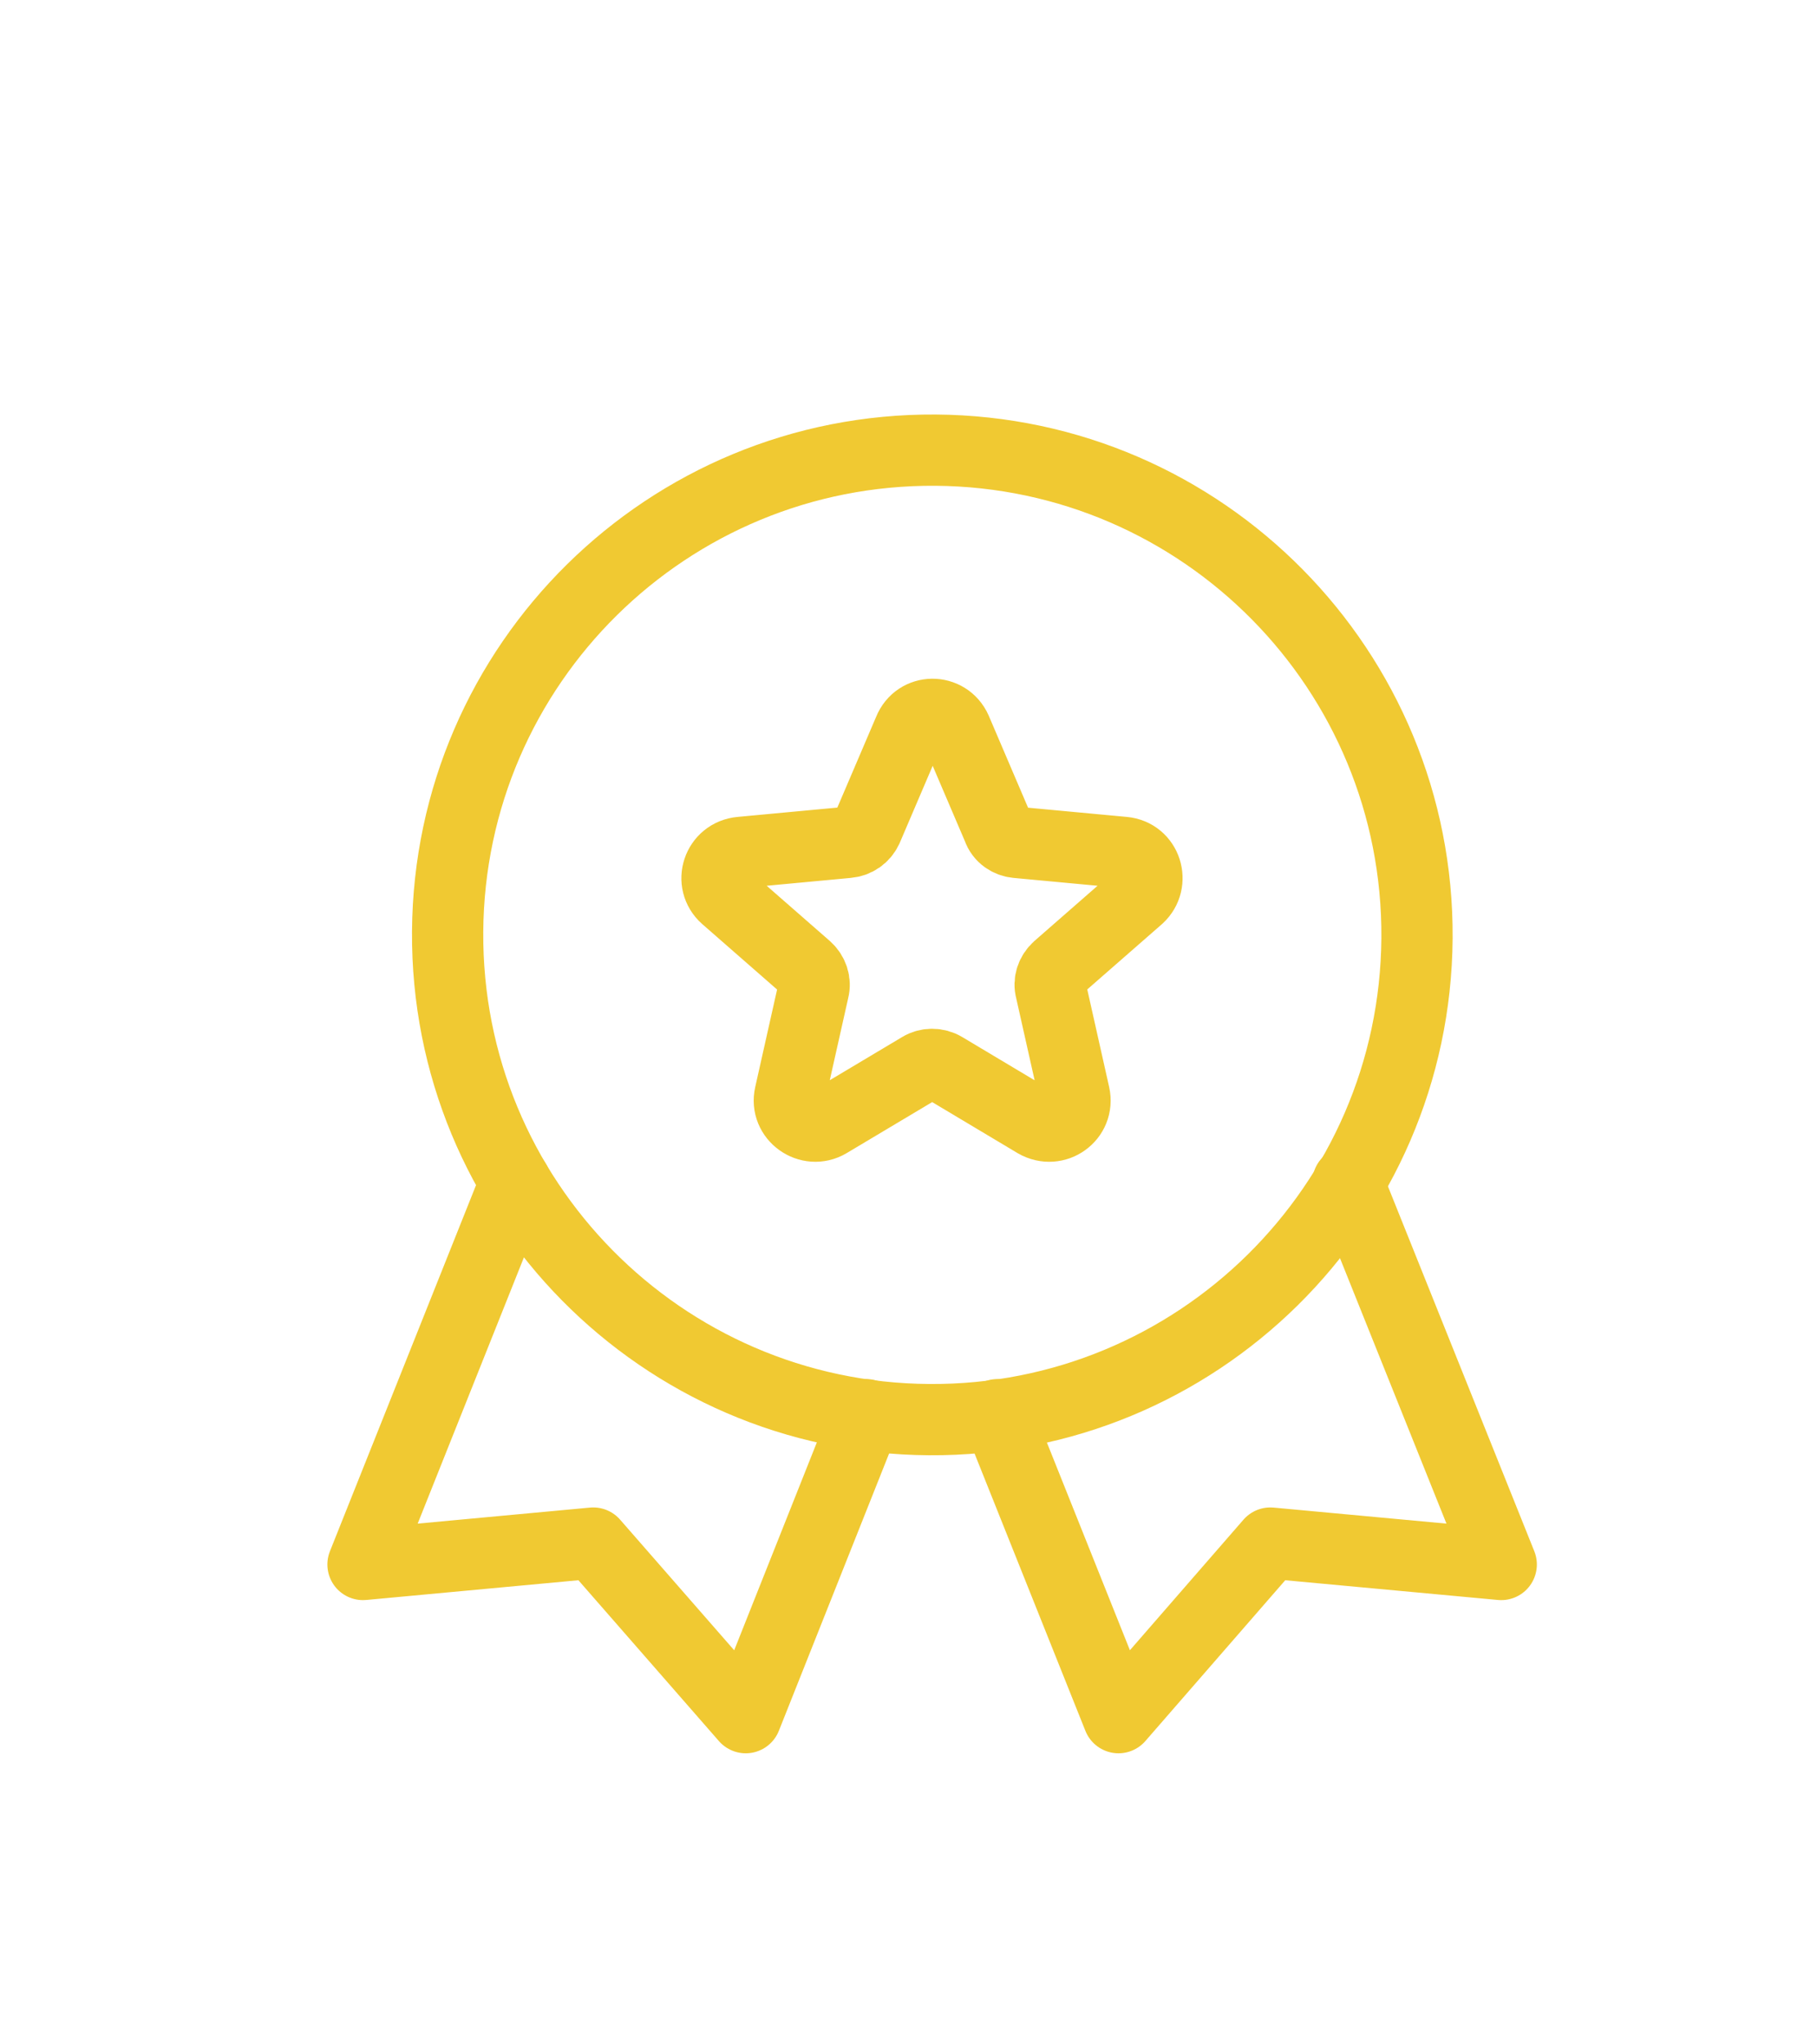 <svg width="40px" height="45px" viewBox="0 0 14 14" fill="none" xmlns="http://www.w3.org/2000/svg">
<path d="M7.366 4.747L7.69 5.505C7.712 5.571 7.773 5.609 7.833 5.615L8.657 5.692C8.832 5.708 8.898 5.922 8.772 6.038L8.151 6.581C8.102 6.625 8.08 6.691 8.097 6.752L8.278 7.559C8.316 7.729 8.135 7.861 7.981 7.773L7.273 7.35C7.218 7.317 7.146 7.317 7.092 7.35L6.383 7.773C6.235 7.861 6.048 7.729 6.087 7.559L6.268 6.752C6.284 6.691 6.262 6.625 6.213 6.581L5.592 6.038C5.461 5.922 5.532 5.708 5.708 5.692L6.531 5.615C6.597 5.609 6.652 5.571 6.68 5.511L7.004 4.753C7.07 4.588 7.295 4.588 7.366 4.747Z" stroke="#F0C932" stroke-width="0.549" stroke-miterlimit="10" stroke-linecap="round" stroke-linejoin="round"/>
<path d="M10.918 6.353C10.932 4.291 9.271 2.608 7.209 2.593C5.147 2.579 3.463 4.24 3.449 6.302C3.435 8.364 5.095 10.048 7.158 10.062C9.22 10.076 10.903 8.416 10.918 6.353Z" stroke="#F0C932" stroke-width="0.549" stroke-miterlimit="10" stroke-linecap="round" stroke-linejoin="round"/>
<path d="M6.674 10.024L5.746 12.358L4.571 11.013L2.797 11.178L3.972 8.234" stroke="#F0C932" stroke-width="0.549" stroke-miterlimit="10" stroke-linecap="round" stroke-linejoin="round"/>
<path d="M7.685 10.024L8.618 12.358L9.788 11.013L11.567 11.178L10.386 8.234" stroke="#F0C932" stroke-width="0.549" stroke-miterlimit="10" stroke-linecap="round" stroke-linejoin="round"/>
</svg>
